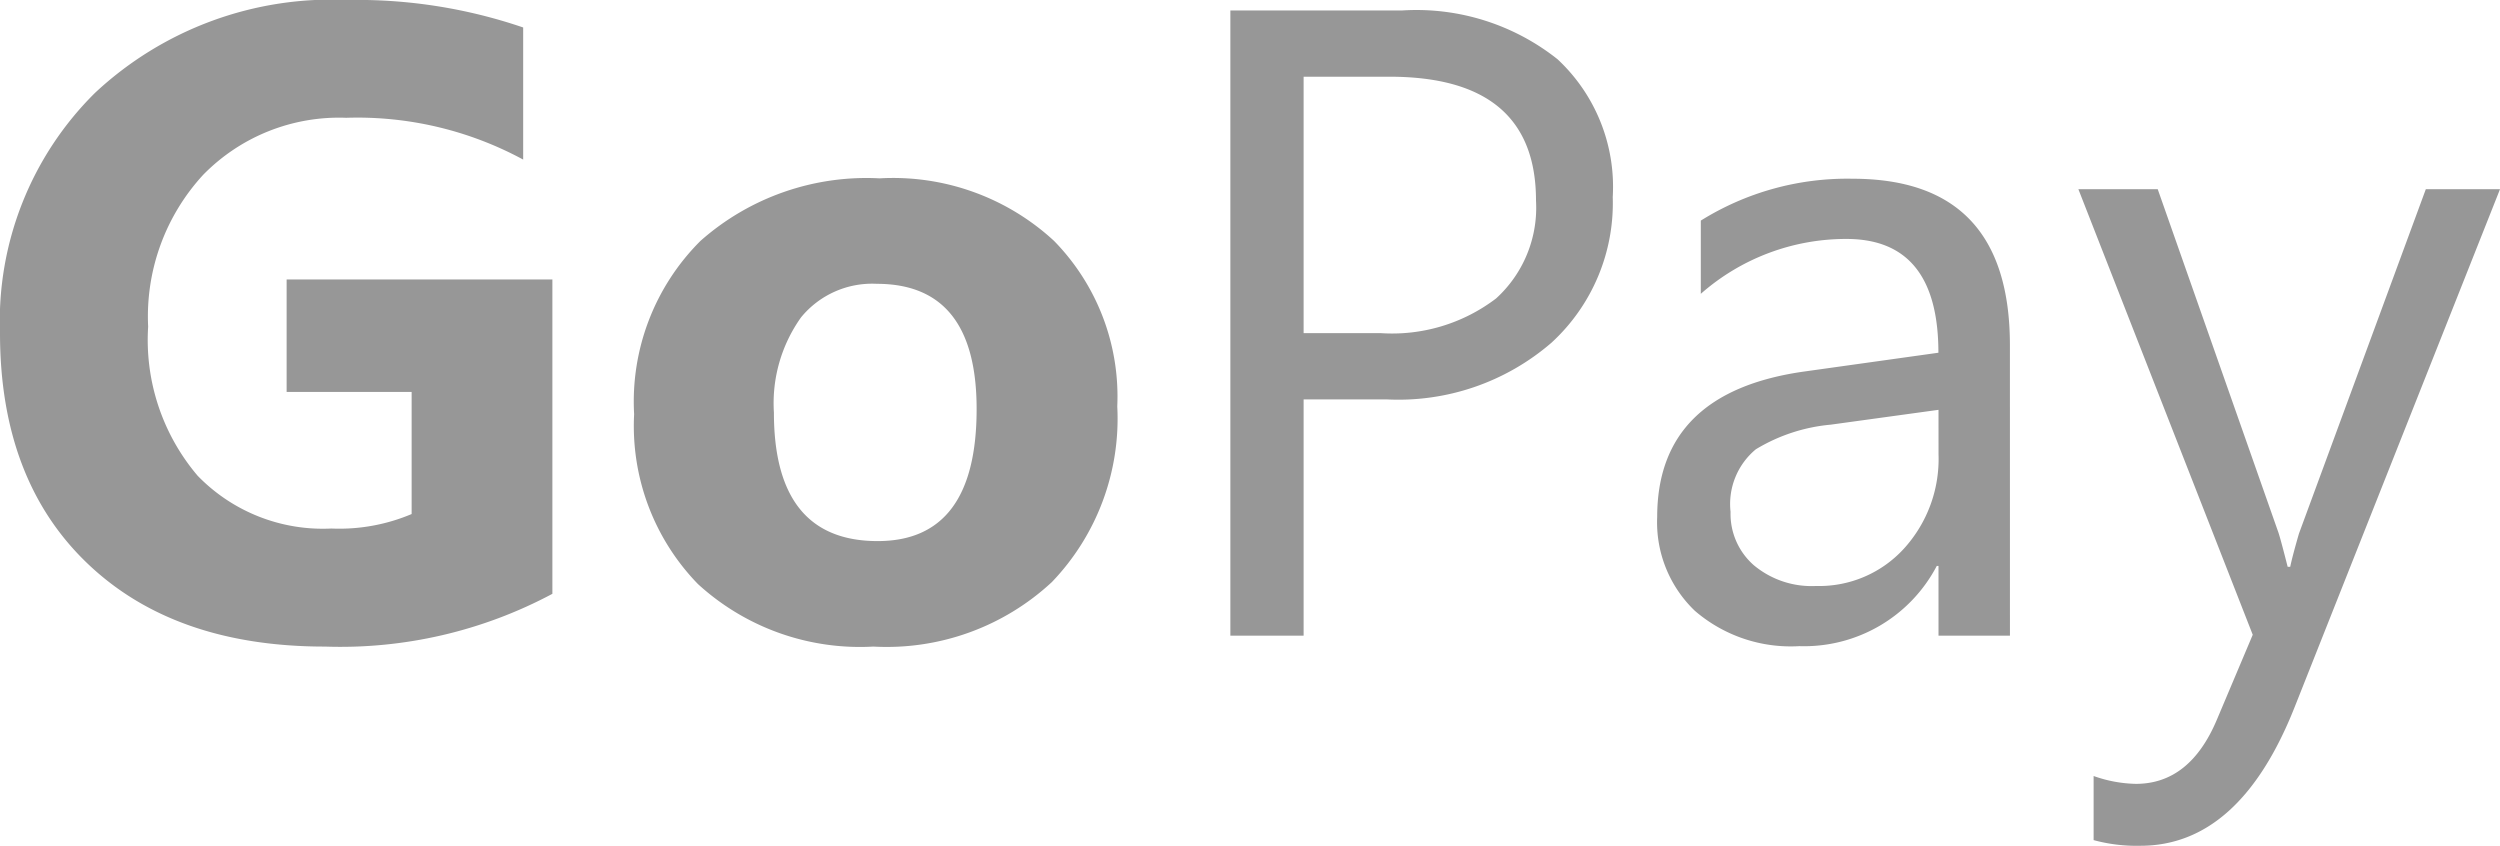 <svg xmlns="http://www.w3.org/2000/svg" width="97.993" height="33.154" viewBox="0 0 97.993 33.154">
  <path id="pay_1" d="M22.917-1.641A17.637,17.637,0,0,1,14,.427q-5.913,0-9.323-3.273T1.265-11.86A12.585,12.585,0,0,1,4.99-21.277a13.574,13.574,0,0,1,9.912-3.64,20.134,20.134,0,0,1,6.87,1.077v5.178A13.655,13.655,0,0,0,14.834-20.3a7.449,7.449,0,0,0-5.6,2.23,8.193,8.193,0,0,0-2.162,5.956,8.217,8.217,0,0,0,1.94,5.845A6.837,6.837,0,0,0,14.253-4.2,7.291,7.291,0,0,0,17.4-4.768V-9.553h-4.9v-4.409H22.917ZM35.5.427a9.407,9.407,0,0,1-6.879-2.452,8.891,8.891,0,0,1-2.5-6.656,8.891,8.891,0,0,1,2.6-6.793,9.815,9.815,0,0,1,7.024-2.452,9.294,9.294,0,0,1,6.836,2.452,8.717,8.717,0,0,1,2.478,6.486A9.253,9.253,0,0,1,42.494-2.1,9.512,9.512,0,0,1,35.5.427Zm.137-14.219a3.6,3.6,0,0,0-2.974,1.316A5.8,5.8,0,0,0,31.6-8.75q0,5.042,4.067,5.042,3.879,0,3.879-5.178Q39.546-13.792,35.632-13.792ZM52.363-9.263V0H49.492V-24.507h6.733a8.887,8.887,0,0,1,6.093,1.914,6.834,6.834,0,0,1,2.162,5.4,7.427,7.427,0,0,1-2.4,5.708,9.174,9.174,0,0,1-6.486,2.222Zm0-12.646V-11.86h3.008a6.725,6.725,0,0,0,4.537-1.359,4.81,4.81,0,0,0,1.564-3.837q0-4.854-5.742-4.854ZM80.049,0h-2.8V-2.734h-.068A5.868,5.868,0,0,1,71.794.41,5.753,5.753,0,0,1,67.7-.974a4.8,4.8,0,0,1-1.478-3.674q0-4.9,5.776-5.708l5.247-.735q0-4.46-3.606-4.46A8.615,8.615,0,0,0,67.932-13.4V-16.27a10.845,10.845,0,0,1,5.947-1.641q6.169,0,6.169,6.528Zm-2.8-8.853-4.221.581a6.853,6.853,0,0,0-2.939.966,2.785,2.785,0,0,0-.991,2.452,2.671,2.671,0,0,0,.914,2.094,3.533,3.533,0,0,0,2.435.812,4.5,4.5,0,0,0,3.444-1.461,5.221,5.221,0,0,0,1.359-3.7ZM99.258-17.5,91.208,2.8q-2.153,5.435-6.05,5.435a6.413,6.413,0,0,1-1.829-.222V5.5a5.2,5.2,0,0,0,1.658.308q2.119,0,3.179-2.529l1.4-3.315L82.732-17.5h3.11L90.576-4.033q.085.256.359,1.333h.1q.085-.41.342-1.3l4.973-13.5Z" transform="translate(-1.265 24.917)" fill="#979797"/>
</svg>
